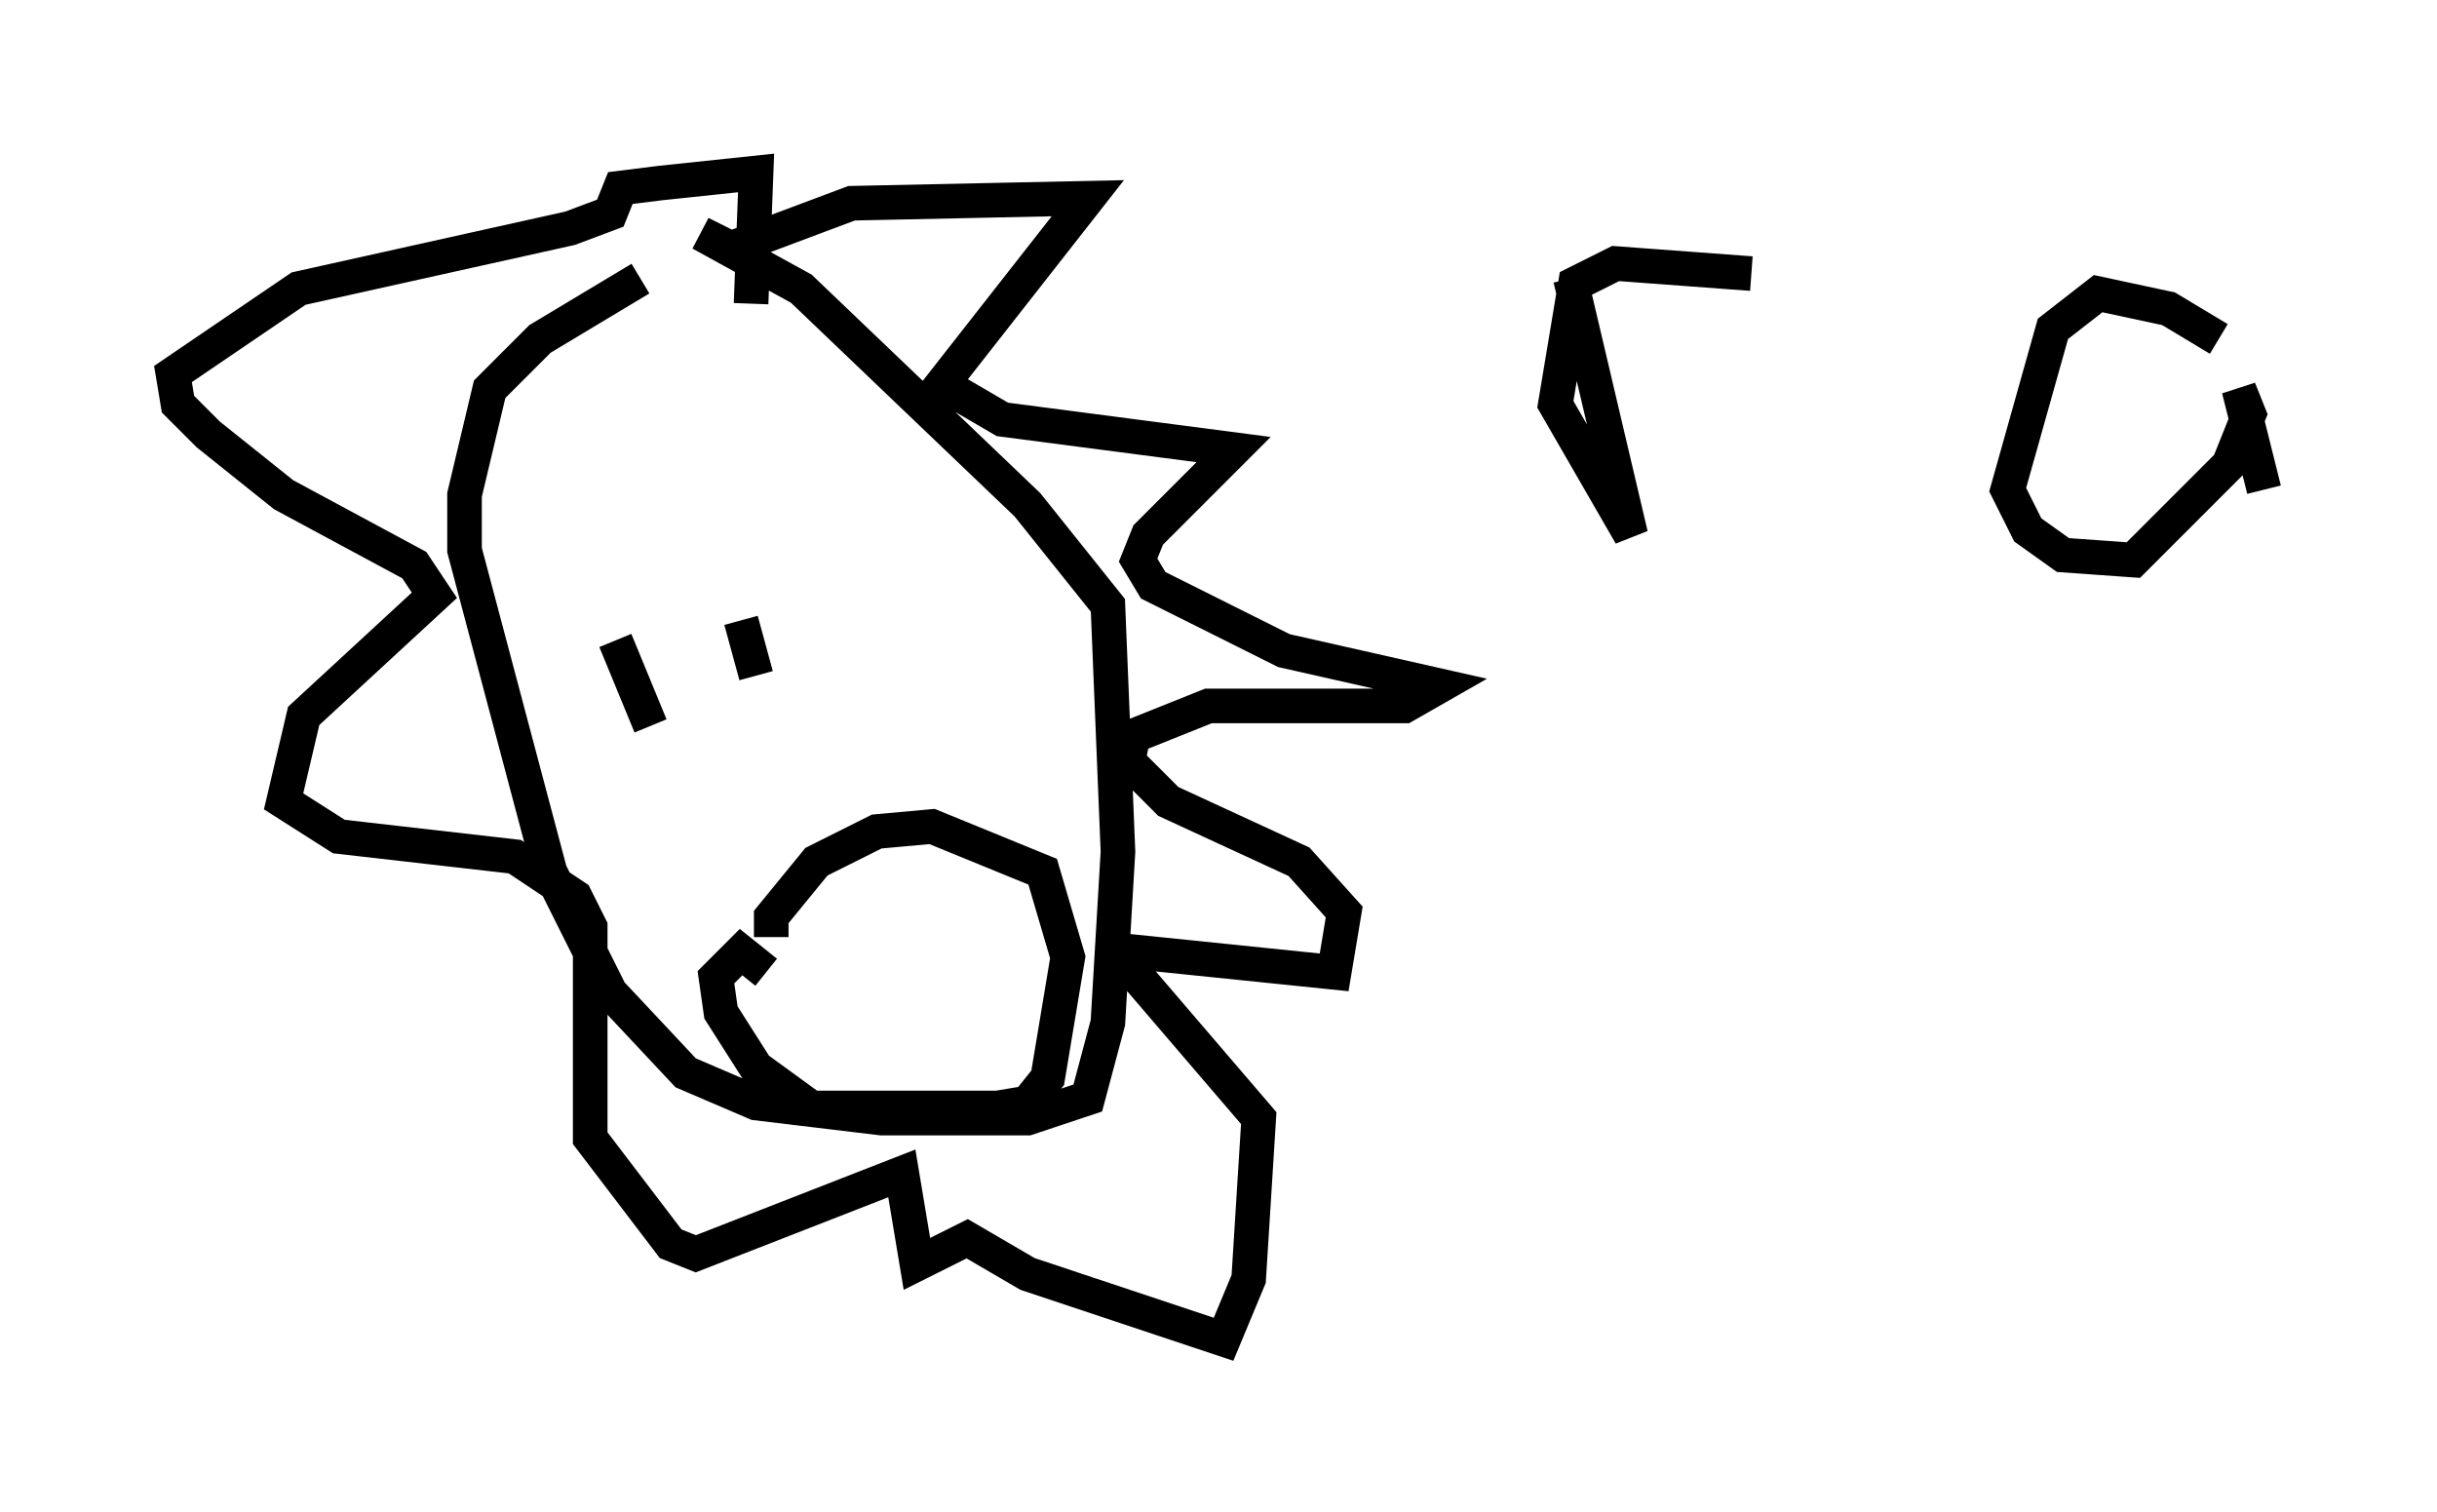 <?xml version="1.0" encoding="utf-8" ?>
<svg baseProfile="full" height="43.698" version="1.1" width="70.424" xmlns="http://www.w3.org/2000/svg" xmlns:ev="http://www.w3.org/2001/xml-events" xmlns:xlink="http://www.w3.org/1999/xlink"><defs /><rect fill="white" height="43.698" width="70.424" x="0" y="0" /><path d="M21.704, 7.76 m-3.196, 0.291 l-2.905, 1.743 -1.453, 1.453 l-0.726, 3.05 0.0, 1.598 l2.469, 9.296 1.743, 3.486 l2.179, 2.324 2.034, 0.872 l3.631, 0.436 4.212, 0.0 l1.743, -0.581 0.581, -2.179 l0.291, -4.939 -0.291, -7.117 l-2.324, -2.905 -6.536, -6.246 l-2.905, -1.598 0.872, 0.436 l3.486, -1.307 6.827, -0.145 l-4.212, 5.374 1.743, 1.017 l6.682, 0.872 -2.469, 2.469 l-0.291, 0.726 0.436, 0.726 l3.777, 1.888 4.503, 1.017 l-1.017, 0.581 -5.665, 0.0 l-2.179, 0.872 -0.145, 0.726 l1.162, 1.162 3.777, 1.743 l1.307, 1.453 -0.291, 1.743 l-5.665, -0.581 0.0, 0.726 l3.486, 4.067 -0.291, 4.648 l-0.726, 1.743 -5.665, -1.888 l-1.743, -1.017 -1.453, 0.726 l-0.436, -2.615 -5.955, 2.324 l-0.726, -0.291 -2.324, -3.05 l0.0, -6.101 -0.436, -0.872 l-1.743, -1.162 -5.084, -0.581 l-1.598, -1.017 0.581, -2.469 l3.777, -3.486 -0.581, -0.872 l-3.777, -2.034 -2.179, -1.743 l-0.872, -0.872 -0.145, -0.872 l3.631, -2.469 7.844, -1.743 l1.162, -0.436 0.291, -0.726 l1.162, -0.145 2.76, -0.291 l-0.145, 3.777 m-3.922, 9.732 l1.017, 2.469 m2.615, -3.05 l0.436, 1.598 m0.291, 8.57 l-0.726, -0.581 -0.726, 0.726 l0.145, 1.017 1.017, 1.598 l1.598, 1.162 5.374, 0.0 l0.872, -0.145 0.581, -0.726 l0.581, -3.486 -0.726, -2.469 l-3.196, -1.307 -1.598, 0.145 l-1.743, 0.872 -1.307, 1.598 l0.0, 0.581 m23.095, -19.028 l1.743, 7.408 -2.179, -3.777 l0.581, -3.486 1.162, -0.581 l3.922, 0.291 m13.508, 1.888 l-1.453, -0.872 -2.034, -0.436 l-1.307, 1.017 -1.307, 4.648 l0.581, 1.162 1.017, 0.726 l2.034, 0.145 2.76, -2.76 l0.581, -1.453 -0.291, -0.726 l0.726, 2.905 " fill="none" stroke="black" stroke-width="1" /></svg>